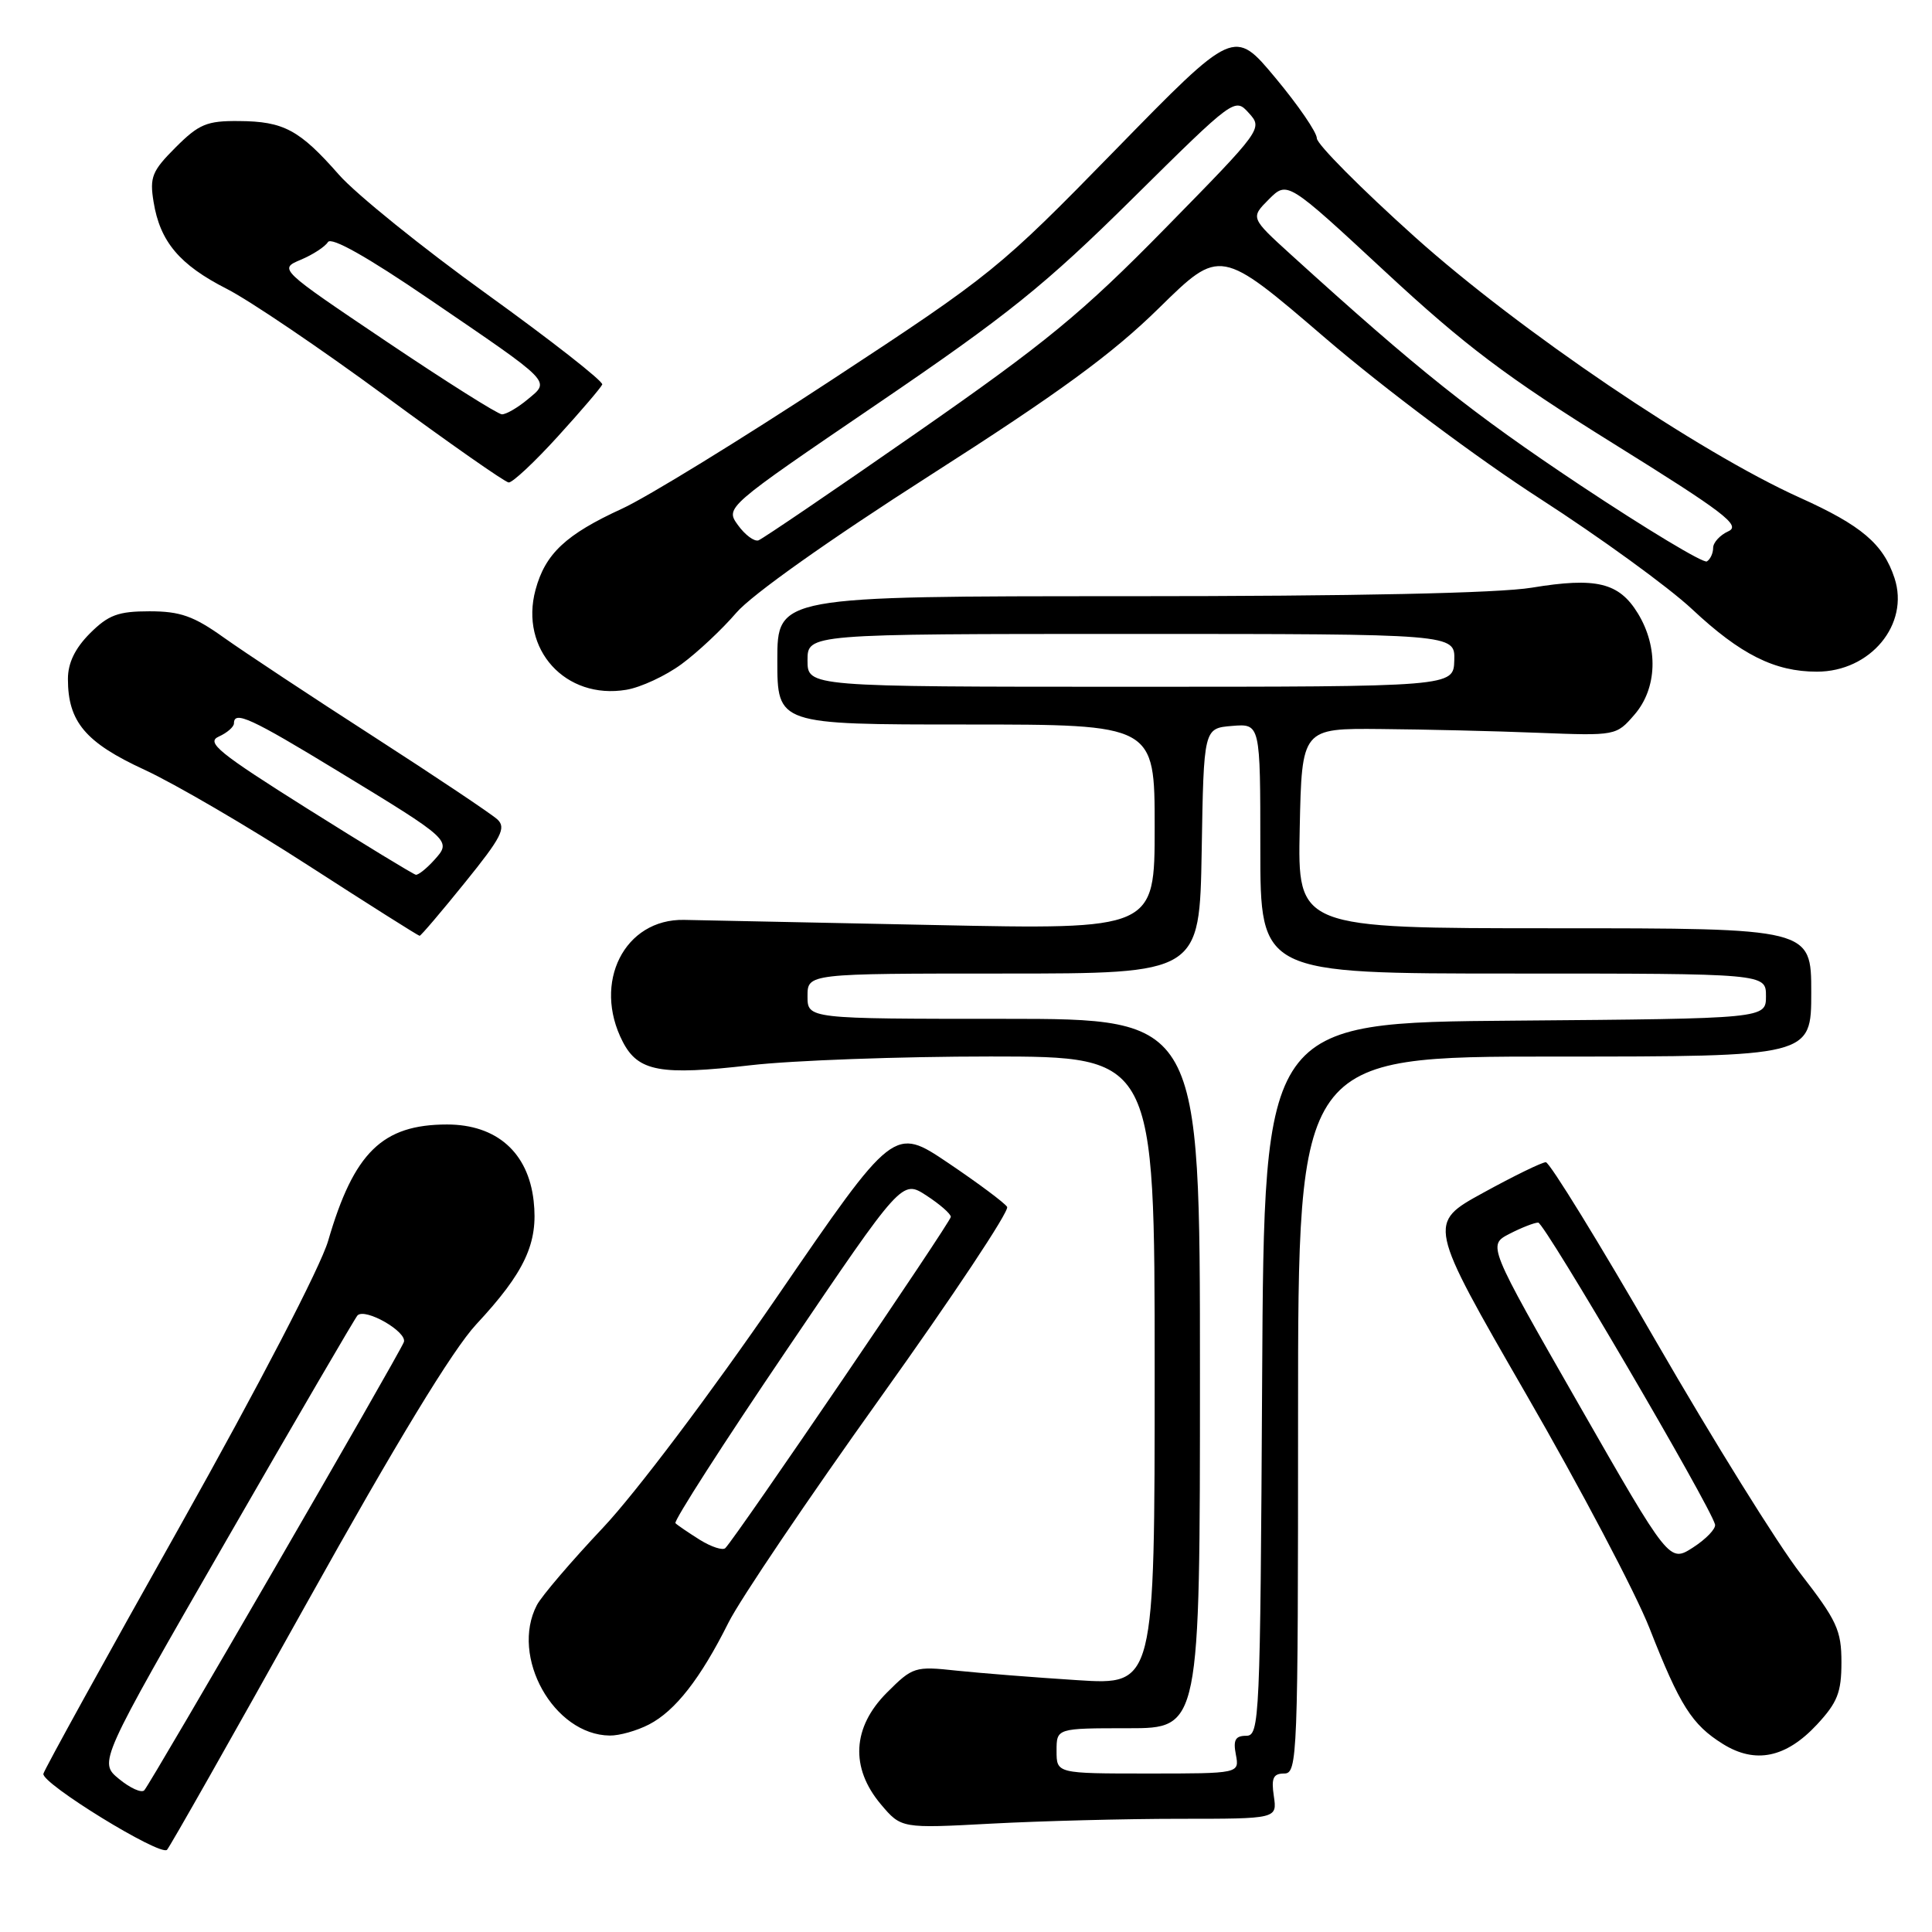 <?xml version="1.0" encoding="UTF-8" standalone="no"?>
<!DOCTYPE svg PUBLIC "-//W3C//DTD SVG 1.1//EN" "http://www.w3.org/Graphics/SVG/1.1/DTD/svg11.dtd" >
<svg xmlns="http://www.w3.org/2000/svg" xmlns:xlink="http://www.w3.org/1999/xlink" version="1.1" viewBox="0 0 256 256">
 <g >
 <path fill="currentColor"
d=" M 40.60 212.50 C 52.51 191.13 59.99 178.84 63.09 175.50 C 69.56 168.55 71.34 164.71 70.71 159.12 C 69.99 152.70 65.79 149.00 59.23 149.00 C 50.66 149.01 46.89 152.70 43.48 164.42 C 42.48 167.85 34.29 183.62 23.89 202.15 C 14.05 219.65 5.89 234.45 5.75 235.03 C 5.45 236.29 21.22 245.99 22.13 245.11 C 22.48 244.77 30.79 230.10 40.60 212.50 Z  M 156.27 241.00 C 169.23 241.00 169.23 241.00 168.79 238.00 C 168.43 235.60 168.71 235.00 170.17 235.00 C 171.92 235.00 172.00 232.83 172.00 187.50 C 172.00 140.00 172.00 140.00 206.00 140.00 C 240.00 140.00 240.00 140.00 240.00 131.50 C 240.00 123.00 240.00 123.00 205.97 123.00 C 171.94 123.00 171.94 123.00 172.22 109.75 C 172.50 96.50 172.50 96.50 183.00 96.60 C 188.78 96.65 198.15 96.87 203.83 97.10 C 214.11 97.50 214.16 97.49 216.58 94.69 C 219.59 91.21 219.77 85.77 217.03 81.28 C 214.53 77.19 211.52 76.46 202.97 77.87 C 198.56 78.60 179.50 79.00 149.56 79.00 C 103.00 79.00 103.00 79.00 103.00 87.50 C 103.00 96.00 103.00 96.00 128.00 96.00 C 153.00 96.00 153.00 96.00 153.00 109.59 C 153.00 123.18 153.00 123.18 123.75 122.57 C 107.66 122.24 92.77 121.93 90.65 121.89 C 82.74 121.73 78.47 130.20 82.52 138.04 C 84.56 141.99 87.52 142.53 99.45 141.15 C 104.98 140.51 119.29 139.99 131.25 139.99 C 153.00 140.00 153.00 140.00 153.00 181.64 C 153.00 223.29 153.00 223.29 142.75 222.63 C 137.11 222.27 129.92 221.70 126.77 221.37 C 121.22 220.77 120.94 220.86 117.52 224.28 C 112.93 228.87 112.64 234.23 116.71 239.07 C 119.42 242.28 119.42 242.28 131.37 241.64 C 137.94 241.29 149.14 241.00 156.27 241.00 Z  M 240.75 228.52 C 243.47 225.59 244.00 224.26 244.00 220.26 C 244.00 216.02 243.40 214.73 238.57 208.50 C 235.58 204.65 226.98 190.81 219.44 177.75 C 211.91 164.69 205.33 154.00 204.83 154.00 C 204.32 154.00 200.59 155.82 196.53 158.05 C 189.16 162.09 189.16 162.09 202.21 184.72 C 209.40 197.16 216.76 211.13 218.57 215.75 C 222.60 226.02 224.19 228.53 228.30 231.09 C 232.59 233.76 236.65 232.92 240.75 228.52 Z  M 86.00 228.50 C 89.48 226.70 92.82 222.42 96.53 215.00 C 98.04 211.97 107.10 198.56 116.66 185.19 C 126.22 171.82 133.78 160.45 133.45 159.92 C 133.13 159.40 129.62 156.78 125.66 154.11 C 118.45 149.25 118.45 149.25 102.98 171.81 C 94.17 184.64 84.22 197.85 79.89 202.44 C 75.71 206.87 71.77 211.48 71.14 212.68 C 67.57 219.51 73.37 229.89 80.80 229.97 C 82.06 229.99 84.40 229.33 86.00 228.50 Z  M 61.61 116.94 C 66.45 110.96 67.10 109.69 65.91 108.58 C 65.13 107.86 57.75 102.92 49.50 97.60 C 41.25 92.29 32.31 86.37 29.64 84.47 C 25.66 81.63 23.88 81.00 19.81 81.00 C 15.66 81.00 14.37 81.48 11.92 83.92 C 9.94 85.91 9.00 87.85 9.00 89.97 C 9.00 95.63 11.32 98.39 19.13 101.99 C 23.12 103.83 32.89 109.53 40.84 114.67 C 48.79 119.80 55.43 124.00 55.60 124.00 C 55.77 124.00 58.48 120.82 61.61 116.94 Z  M 90.32 87.99 C 92.43 86.44 95.69 83.38 97.56 81.20 C 99.60 78.81 109.82 71.57 123.23 62.99 C 140.30 52.08 147.39 46.90 153.59 40.80 C 161.69 32.85 161.69 32.85 175.59 44.78 C 183.45 51.52 195.81 60.76 204.00 66.04 C 211.97 71.18 221.07 77.78 224.21 80.72 C 230.64 86.74 235.16 89.00 240.75 89.00 C 247.85 89.00 253.05 82.72 251.03 76.59 C 249.54 72.07 246.65 69.62 238.48 65.94 C 225.09 59.90 201.32 43.81 187.50 31.42 C 180.35 25.00 174.50 19.11 174.49 18.33 C 174.49 17.54 172.02 13.94 169.01 10.33 C 163.53 3.75 163.53 3.75 147.78 19.88 C 132.43 35.60 131.46 36.39 110.19 50.35 C 98.18 58.24 85.69 65.91 82.43 67.40 C 74.97 70.82 72.25 73.37 70.96 78.15 C 68.83 86.04 74.93 92.75 82.99 91.40 C 84.91 91.08 88.21 89.55 90.32 87.99 Z  M 73.90 57.85 C 76.98 54.47 79.63 51.36 79.80 50.95 C 79.96 50.54 73.10 45.16 64.55 39.00 C 55.99 32.84 47.16 25.71 44.91 23.15 C 39.68 17.20 37.60 16.08 31.65 16.04 C 27.41 16.00 26.36 16.44 23.27 19.53 C 20.15 22.65 19.81 23.47 20.35 26.75 C 21.20 32.02 23.79 35.09 30.04 38.27 C 33.05 39.80 42.47 46.18 51.00 52.45 C 59.53 58.73 66.91 63.89 67.40 63.93 C 67.90 63.97 70.83 61.23 73.90 57.85 Z  M 15.77 235.72 C 13.07 233.50 13.07 233.50 29.96 204.16 C 39.25 188.02 47.09 174.58 47.37 174.30 C 48.40 173.26 54.02 176.50 53.51 177.84 C 52.86 179.52 20.01 236.24 19.12 237.22 C 18.76 237.62 17.25 236.94 15.77 235.72 Z  M 140.00 232.00 C 140.00 229.00 140.00 229.00 149.50 229.00 C 159.00 229.00 159.00 229.00 159.00 182.00 C 159.00 135.00 159.00 135.00 133.00 135.00 C 107.00 135.00 107.00 135.00 107.00 132.00 C 107.00 129.00 107.00 129.00 132.98 129.00 C 158.95 129.00 158.95 129.00 159.23 112.75 C 159.50 96.50 159.50 96.50 163.25 96.19 C 167.00 95.88 167.00 95.88 167.00 112.44 C 167.00 129.00 167.00 129.00 200.50 129.00 C 234.00 129.00 234.00 129.00 234.00 131.99 C 234.00 134.97 234.00 134.97 200.75 135.24 C 167.50 135.50 167.50 135.50 167.24 182.75 C 166.99 227.98 166.90 230.00 165.13 230.00 C 163.69 230.00 163.38 230.56 163.76 232.50 C 164.23 235.00 164.23 235.00 152.12 235.00 C 140.00 235.00 140.00 235.00 140.00 232.00 Z  M 107.00 87.50 C 107.00 84.00 107.00 84.00 149.90 84.00 C 192.80 84.00 192.80 84.00 192.70 87.50 C 192.60 91.00 192.60 91.00 149.80 91.00 C 107.00 91.00 107.00 91.00 107.00 87.50 Z  M 209.16 186.03 C 197.12 164.99 197.12 164.99 200.01 163.49 C 201.60 162.67 203.32 162.00 203.82 162.00 C 204.65 162.00 226.63 199.54 227.25 202.00 C 227.39 202.55 226.08 203.92 224.35 205.04 C 221.20 207.07 221.20 207.07 209.16 186.03 Z  M 92.74 204.04 C 91.23 203.09 89.77 202.10 89.50 201.83 C 89.23 201.57 95.88 191.21 104.27 178.83 C 119.52 156.31 119.52 156.31 122.75 158.41 C 124.52 159.56 125.98 160.83 125.99 161.24 C 126.00 161.89 97.64 203.55 96.11 205.13 C 95.77 205.47 94.26 204.98 92.74 204.04 Z  M 40.74 107.16 C 28.95 99.74 27.27 98.37 28.99 97.60 C 30.10 97.10 31.00 96.31 31.00 95.85 C 31.00 94.12 33.26 95.16 44.75 102.16 C 59.84 111.34 59.87 111.38 57.53 113.97 C 56.52 115.09 55.42 115.96 55.10 115.91 C 54.77 115.85 48.31 111.92 40.74 107.16 Z  M 209.42 64.31 C 195.04 54.73 188.03 49.15 171.09 33.77 C 165.69 28.86 165.69 28.86 168.13 26.41 C 170.58 23.97 170.58 23.97 183.54 35.99 C 194.13 45.82 199.66 49.99 213.76 58.76 C 228.47 67.91 230.73 69.63 229.01 70.40 C 227.91 70.90 227.00 71.89 227.00 72.59 C 227.00 73.30 226.63 74.11 226.17 74.39 C 225.72 74.67 218.18 70.13 209.42 64.31 Z  M 97.79 69.59 C 96.09 67.24 96.09 67.24 116.29 53.49 C 133.53 41.76 138.50 37.76 150.06 26.32 C 163.58 12.95 163.62 12.92 165.48 14.98 C 167.34 17.03 167.25 17.15 154.43 30.22 C 143.39 41.48 138.58 45.43 121.50 57.32 C 110.50 64.98 101.05 71.40 100.50 71.60 C 99.95 71.79 98.73 70.89 97.79 69.59 Z  M 51.22 45.26 C 36.94 35.65 36.94 35.65 39.85 34.42 C 41.45 33.75 43.07 32.69 43.45 32.08 C 43.90 31.35 48.66 34.03 56.82 39.60 C 73.38 50.89 72.92 50.42 69.92 52.92 C 68.59 54.03 67.05 54.92 66.50 54.90 C 65.95 54.88 59.07 50.54 51.22 45.26 Z "/>
</g>
</svg>